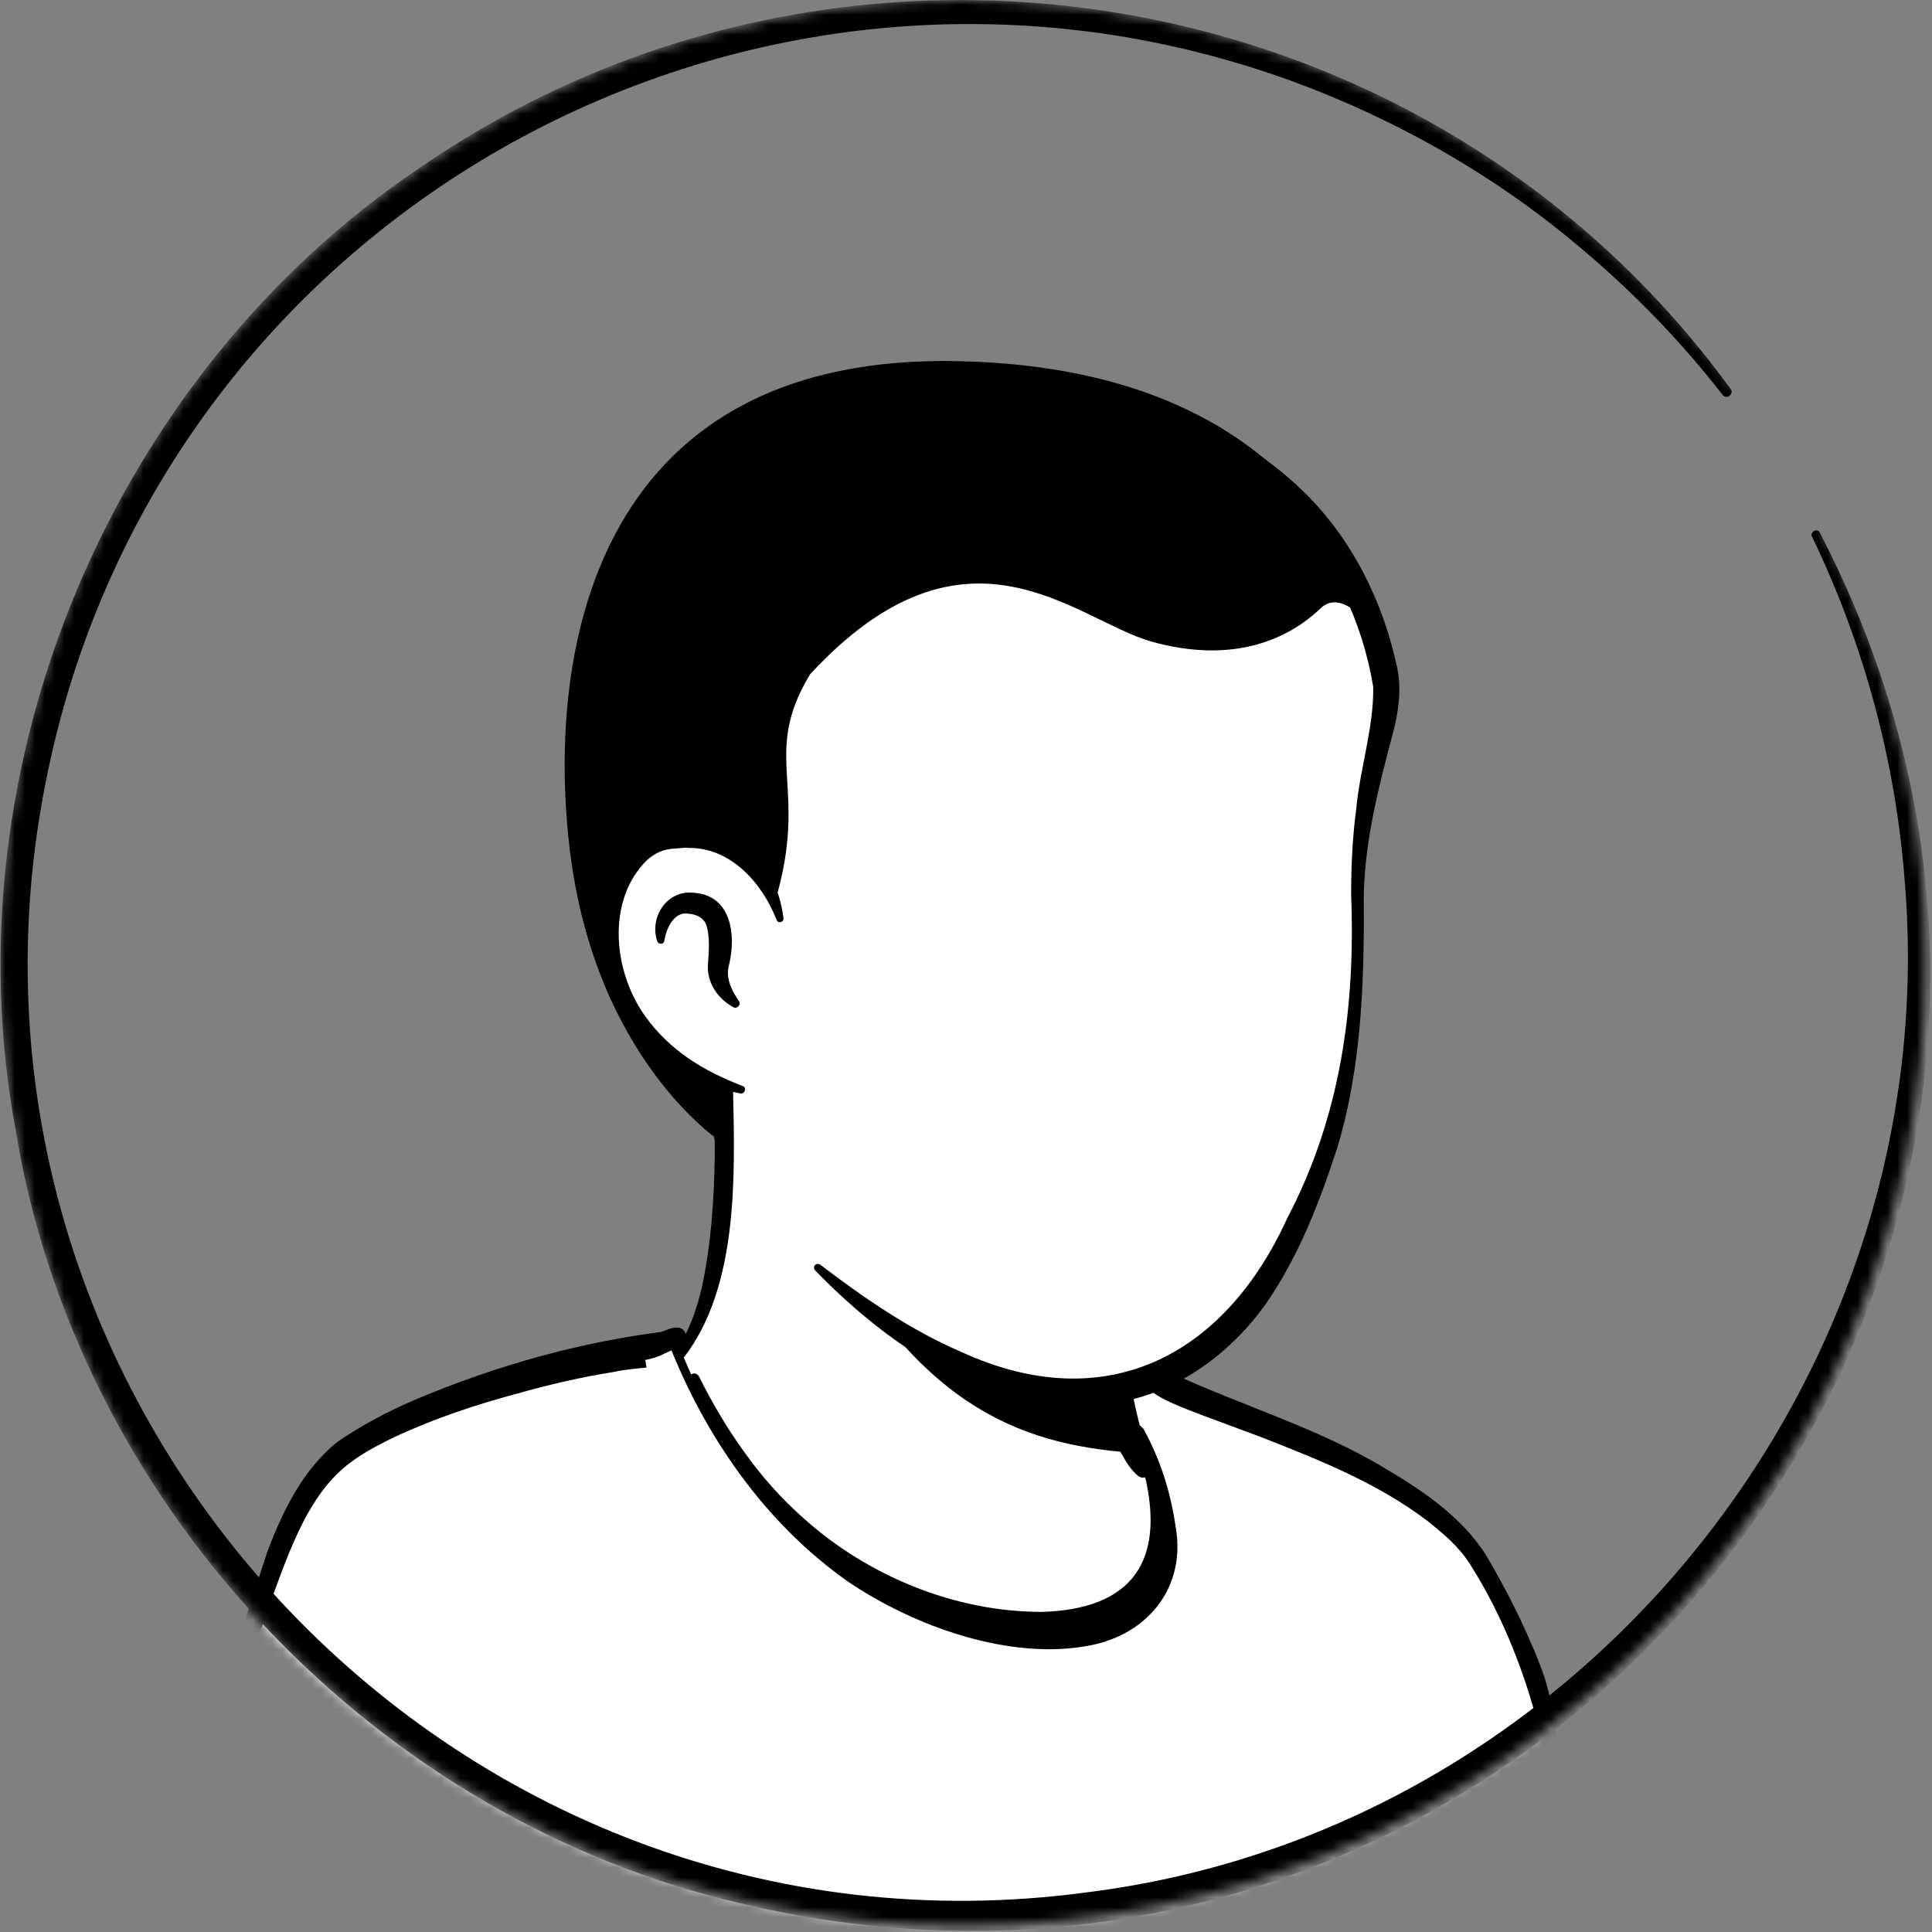 <svg width="195" height="195" viewBox="0 0 195 195" fill="none" xmlns="http://www.w3.org/2000/svg">
<rect x="0" y="0" width="195" height="195" fill="#808080" stroke="none"/>
<mask id="mask0_1941_725" style="mask-type:alpha" maskUnits="userSpaceOnUse" x="0" y="0" width="195" height="195">
<circle cx="97.18" cy="97.18" r="97.18" fill="#D9D9D9"/>
</mask>
<g mask="url(#mask0_1941_725)">
<path d="M150.456 177.412C150.01 177.73 149.5 178.049 149.054 178.368C148.544 178.686 148.098 179.005 147.588 179.26C147.142 179.515 146.76 179.77 146.314 180.025C146.25 180.088 146.186 180.088 146.123 180.152C144.657 181.044 143.127 181.873 141.598 182.637C141.152 182.892 140.642 183.147 140.196 183.338C140.196 183.338 140.132 183.402 140.069 183.402C139.559 183.657 139.049 183.912 138.539 184.167C137.52 184.676 136.436 185.123 135.417 185.569C134.907 185.824 134.333 186.015 133.824 186.206C133.314 186.397 132.74 186.652 132.23 186.843C131.721 187.034 131.147 187.289 130.637 187.48C130.637 187.48 130.637 187.48 130.574 187.48C130.064 187.672 129.49 187.863 128.98 188.054C127.833 188.436 126.623 188.819 125.476 189.201C125.093 189.328 124.647 189.456 124.265 189.583C123.054 189.966 121.843 190.284 120.632 190.539C120.186 190.667 119.74 190.73 119.23 190.858C118.083 191.113 116.873 191.368 115.726 191.623C115.471 191.686 115.279 191.686 115.025 191.75C114.642 191.814 114.196 191.877 113.814 191.941C113.24 192.005 112.73 192.132 112.157 192.196C111.902 192.26 111.647 192.26 111.392 192.324C111.074 192.387 110.691 192.451 110.309 192.451C109.289 192.578 108.206 192.706 107.186 192.833C106.868 192.897 106.485 192.897 106.167 192.961H106.103C105.657 193.025 105.211 193.025 104.765 193.088C104.319 193.152 103.873 193.152 103.427 193.152C103.172 193.152 102.853 193.216 102.598 193.216C102.088 193.216 101.642 193.279 101.196 193.279C100.559 193.279 99.985 193.343 99.348 193.343C98.711 193.343 98.137 193.343 97.5 193.343C97.054 193.343 96.608 193.343 96.162 193.343C69.27 192.961 45.118 181.554 27.848 163.456C27.848 163.456 27.848 163.392 27.784 163.392C25.873 161.672 27.529 152.495 35.24 146.696C44.926 139.368 68.123 134.779 68.123 134.779C68.123 134.779 77.108 133.314 110.436 140.26C129.936 144.338 144.784 150.265 153.069 166.324C154.789 169.637 156.51 174.735 150.456 177.412Z" fill="white"/>
<path d="M110.627 139.559C122.863 142.044 135.926 144.721 145.995 152.814C149.373 155.554 151.603 159.569 153.451 163.456C154.343 165.368 155.235 167.343 155.936 169.446C156.319 170.848 156.892 172.441 156.574 174.098C156.51 174.544 156.127 175.118 155.809 175.436C154.343 176.902 152.75 177.794 151.157 178.941C141.789 185.441 131.02 190.029 119.868 192.451C95.015 197.868 68.123 193.662 46.265 180.598C39 176.201 32.309 170.848 26.573 164.539C25.936 163.775 25.936 162.5 25.936 161.672C26 159.76 26.51 157.912 27.147 156.191C28.677 152.24 30.652 148.289 34.029 145.549C36.451 143.892 39.064 142.49 41.74 141.343C50.152 137.775 59.01 135.289 68.123 134.27C68.887 134.206 69.015 135.289 68.25 135.417C59.52 137.201 50.853 139.877 42.76 143.51C39.828 144.976 36.706 146.25 34.348 148.544C32.118 150.966 30.524 153.961 29.25 157.02C28.422 158.868 27.848 161.799 28.103 163.265C32.118 168.044 36.833 172.25 41.931 175.882C69.843 195.382 112.221 196.657 141.917 180.407C144.593 178.941 147.206 177.284 149.691 175.564C150.902 174.735 152.176 174.034 153.132 173.078C153.196 173.015 153.132 173.078 153.132 173.142C153.132 173.206 153.069 173.27 153.069 173.27C153.132 172.505 152.877 171.485 152.559 170.466C151.412 166.77 149.564 162.882 147.588 159.505C144.466 154.471 139.176 151.284 133.824 148.735C130.127 147.015 126.24 145.677 122.289 144.402C118.338 143.127 114.324 142.044 110.309 141.088C109.289 140.833 109.608 139.368 110.627 139.559Z" fill="black"/>
<path d="M171.613 216.921H10.451C10.451 216.921 13.064 190.666 23.005 169.701C26.637 162.054 27.848 150.838 35.049 145.931C42.441 140.897 58.182 136.882 63.662 136.245C66.721 135.863 66.02 135.608 68.186 135.034C68.887 136.946 75.961 155.681 92.912 162.563C107.505 168.49 116.172 164.539 117.51 157.975C118.338 153.769 115.726 146.887 114.387 144.657C113.623 144.019 113.113 143.063 112.858 142.108L112.348 140.005C113.495 139.75 114.579 139.431 115.726 139.113C116.299 139.24 116.936 139.176 117.446 139.495C122.799 142.426 138.922 146.568 147.334 155.426C150.647 158.867 155.809 171.103 156.637 179.068C158.995 200.926 171.613 216.921 171.613 216.921Z" fill="white"/>
<path d="M172.505 217.304C124.711 217.431 57.608 218.005 10.515 217.814C9.942 217.814 9.496 217.304 9.559 216.73C10.133 212.206 10.898 207.809 11.79 203.348C14.148 191.176 17.716 179.196 23.069 168.044C25.236 162.819 26.319 157.338 28.932 152.24C30.461 149.181 32.755 146.25 35.814 144.529C40.721 141.598 46.138 139.75 51.554 138.093C54.804 137.137 58.118 136.245 61.432 135.608C63.089 135.225 64.746 135.289 66.275 134.652C67.103 134.333 68.697 133.377 69.206 134.588C73.858 146.632 82.844 158.039 95.397 162.309C101.898 164.667 113.177 166.642 116.491 158.676C117.51 155.681 116.554 152.431 115.662 149.436C115.152 147.907 114.515 146.314 113.75 145.039L113.942 145.23C112.795 144.274 112.157 142.745 111.966 141.343L111.648 140.069C111.52 139.559 111.839 139.049 112.349 138.922C113.496 138.73 114.643 138.348 115.79 138.029C116.427 138.029 117.447 138.157 118.275 138.603C125.285 141.853 133.25 144.211 139.942 148.289C143.701 150.52 147.525 153.132 149.947 156.892C154.407 164.348 157.275 172.824 158.103 181.426C159.888 193.725 164.858 205.515 171.996 215.647L172.25 215.966L172.378 216.093L172.442 216.157C172.442 216.157 172.442 216.093 172.505 216.284C172.569 216.667 172.569 217.113 172.505 217.304ZM170.785 216.475C170.657 216.667 170.657 217.113 170.785 217.304C170.912 217.431 170.849 217.368 170.849 217.368L170.785 217.304L170.657 217.113L170.402 216.794C166.388 210.676 163.074 204.113 160.652 197.294C158.741 192.26 157.339 187.034 156.574 181.681C156.319 179.77 156 177.221 155.554 175.373C154.089 169.255 151.731 163.137 148.353 157.848C147.27 156.127 145.677 154.789 144.084 153.515C139.049 149.691 133.123 147.333 127.26 145.039L121.27 142.809C119.295 142.044 116.937 141.216 115.726 140.005H116.236C115.089 140.387 113.942 140.706 112.795 140.961L113.496 139.814L113.814 141.088C114.069 142.235 114.324 143.255 115.216 144.02C115.28 144.083 115.344 144.147 115.407 144.211C117.128 147.333 118.148 150.583 118.657 154.088C119.741 160.142 115.917 164.922 110.054 166.069C101.961 167.662 92.275 164.157 85.584 159.632C77.172 153.706 71.118 144.912 67.422 135.417L68.569 135.99C67.996 136.181 67.613 136.373 67.04 136.627C66.466 136.946 65.765 137.137 65.128 137.265C65.192 137.647 65.001 136.5 65.255 138.029C64.045 138.157 63.089 138.221 61.942 138.475C58.692 138.985 55.442 139.75 52.255 140.642C47.986 141.789 43.78 143.191 39.829 145.039C37.853 145.995 35.942 147.015 34.476 148.353C32.947 149.691 31.736 151.475 30.716 153.387C27.721 159.186 26.255 166.132 23.197 171.995C16.824 186.206 13.255 201.691 11.535 217.176L10.579 216.157C56.844 215.966 123.755 216.221 170.785 216.475Z" fill="black"/>
<path d="M41.995 216.921L39.128 193.279" stroke="#544D4D" stroke-width="3" stroke-miterlimit="10" stroke-linecap="round" stroke-linejoin="round"/>
<path d="M153.324 185.25C153.324 185.25 151.412 189.902 151.986 194.554C152.559 199.206 154.216 206.024 151.858 216.922" stroke="#544D4D" stroke-width="3" stroke-miterlimit="10" stroke-linecap="round" stroke-linejoin="round"/>
<path d="M116.617 156.51C115.279 163.073 106.612 167.024 92.019 161.098C76.852 154.98 70.289 140.387 68.632 136.054C77.617 119.23 71.372 107.569 71.372 107.569C92.083 105.784 110.181 130 110.181 130L112.985 141.98C113.24 143 113.749 143.892 114.514 144.529C115.852 146.887 117.446 152.304 116.617 156.51Z" fill="white"/>
<path d="M68.313 136.245C69.524 134.397 70.289 132.23 70.799 130.127C71.755 125.73 72.073 121.27 72.137 116.809V115.152C71.946 113.495 71.372 111.774 70.735 110.245C69.907 108.206 72.902 106.931 73.858 108.971C73.985 109.225 73.985 109.672 73.985 109.926C74.176 118.593 74.558 129.745 69.078 136.946C68.696 137.328 67.931 136.755 68.313 136.245Z" fill="black"/>
<path d="M110.882 129.873C111.838 130.446 112.156 131.211 112.284 131.976C112.666 133.505 112.539 135.162 112.921 136.755C113.24 138.284 114.196 139.75 114.451 141.343C114.769 143 115.725 146.505 116.107 148.226C116.235 148.608 115.98 149.054 115.534 149.118C115.279 149.181 115.088 149.118 114.897 148.99C114.068 148.289 113.686 147.588 113.176 146.696C112.348 145.167 111.774 143.765 111.264 142.044C110.818 140.515 111.009 138.858 110.627 137.265C110.308 135.735 109.416 134.27 109.098 132.676C108.906 131.912 108.843 131.083 109.416 130.127C109.799 129.745 110.436 129.618 110.882 129.873Z" fill="black"/>
<path d="M115.47 146.696C103.299 146.059 93.358 142.235 83.671 124.966C91.828 132.167 101.451 134.907 111.583 136.181L112.921 142.044C113.176 143.064 114.706 146.059 115.47 146.696Z" fill="black"/>
<path d="M114.961 144.338C117.128 148.417 118.402 153.515 117.064 158.039C116.044 161.225 113.113 163.583 109.927 164.475C102.534 166.451 93.995 163.328 87.431 159.824C79.338 155.299 73.348 147.716 69.525 139.431C69.27 138.794 70.162 138.284 70.544 138.922C71.882 141.598 73.412 144.211 75.132 146.569C76.853 148.99 78.829 151.221 81.059 153.196C87.559 159.059 96.353 162.691 105.147 162.691C114.196 162.436 117.637 157.657 115.534 148.863C115.216 147.461 114.706 145.995 114.005 144.784C113.623 144.274 114.578 143.701 114.961 144.338Z" fill="black"/>
<path d="M139.622 67.804C140.769 73.157 136.946 78.892 136.946 93.167C136.946 107.76 134.269 123.627 123.245 134.652C113.75 144.147 102.853 143.765 90.044 133.76C88.26 132.358 82.014 127.642 80.421 126.049C78.573 124.201 77.554 122.863 76.662 121.461C75.897 120.186 76.088 112.794 75.005 111.073C72.201 106.422 71.627 111.456 67.995 107.377C62.961 101.897 56.907 90.873 59.902 71.373C64.745 39.765 89.789 36.069 108.333 39.574C127.005 43.142 136.563 53.721 139.622 67.804Z" fill="white"/>
<path d="M71.181 113.049C69.715 110.627 67.867 108.461 66.147 106.23C64.426 103.873 63.024 101.387 61.877 98.711C55.377 82.971 56.333 62.387 67.867 49.132C75.769 40.083 88.26 37.088 99.73 37.725C111.201 38.426 123.117 41.358 131.593 49.642C136.5 54.422 139.622 60.794 141.024 67.421C141.47 69.525 141.152 71.819 140.642 73.794C139.176 79.338 137.774 84.627 137.647 90.363C137.71 98.902 137.456 107.632 134.97 115.853C133.186 121.333 131.083 126.814 127.769 131.593C124.328 136.436 119.166 140.323 113.24 141.471C101.323 143.892 90.171 136.373 82.269 128.216C81.951 127.833 82.397 127.387 82.779 127.642C87.304 131.083 91.956 134.27 96.99 136.436C111.519 143.127 123.563 136.946 129.936 122.926C135.289 112.73 136.818 101.706 136.372 90.299C136.372 87.431 136.5 84.564 136.882 81.696C137.264 77.554 138.666 73.412 138.603 69.333C137.519 62.706 134.46 56.333 129.872 51.426C118.975 39.892 98.073 36.515 83.416 41.74C66.147 47.858 61.495 65.255 60.539 81.887C59.902 91.828 62.833 101.578 70.353 108.397L73.348 111.52C74.367 112.922 72.201 114.578 71.181 113.049Z" fill="black"/>
<path d="M78.701 92.784C78.701 92.784 76.725 83.225 67.421 84.373C59.392 85.392 56.588 104.637 74.814 109.99" fill="white"/>
<path d="M73.985 101.642C72.519 100.814 71.5 99.412 71.436 97.691C71.5 96.417 71.691 94.951 71.372 93.676C71.181 92.466 69.907 92.147 68.951 92.211C67.931 92.402 67.294 93.676 67.103 94.696C67.103 94.76 67.039 94.951 67.039 95.015C66.975 95.333 66.465 95.333 66.338 95.015C65.51 92.529 67.358 89.789 70.034 90.108C73.794 90.363 74.304 94.314 73.603 97.309C73.22 98.583 73.73 99.73 74.431 100.814L74.559 101.005C74.877 101.387 74.367 101.897 73.985 101.642Z" fill="black"/>
<path d="M78.382 92.848C76.917 89.088 73.73 85.519 69.461 85.583C69.079 85.519 68.441 85.647 68.059 85.647C66.975 85.711 66.083 86.093 65.255 86.858C61.176 90.936 61.877 98.137 65.191 102.662C66.338 104.255 67.804 105.657 69.461 106.804C71.118 107.951 72.966 108.843 74.941 109.608C75.387 109.735 75.196 110.436 74.75 110.372C70.48 109.48 66.402 107.377 63.598 103.872C59.265 98.647 58.373 89.917 63.534 84.819C64.681 83.799 66.275 83.034 67.868 83.034C68.377 83.034 69.142 82.907 69.652 83.034C72.329 83.162 74.877 84.5 76.534 86.603C78 88.387 78.829 90.554 79.083 92.721C79.083 93.103 78.51 93.23 78.382 92.848Z" fill="black"/>
<path d="M116.49 118.211C114.96 119.549 112.666 120.377 109.544 119.103C108.078 118.529 106.931 117.382 106.039 116.108C106.103 116.108 109.289 113.814 116.49 118.211Z" fill="white"/>
<path d="M96.672 36.451C59.01 35.686 55.186 67.23 57.544 86.029C60.157 106.931 72.647 115.152 72.647 115.152L73.475 109.608C73.475 109.608 70.48 108.588 67.613 106.485C57.672 98.966 60.73 85.265 67.485 84.436C74.24 83.544 77.172 88.451 78.191 91.127C81.76 79.338 76.725 76.407 81.76 68.059C97.5 51.044 108.461 62.515 116.172 64.745C124.583 67.103 130.127 64.426 133.25 61.431C135.48 59.265 138.348 63.343 138.348 63.343C138.348 63.343 134.206 37.216 96.672 36.451Z" fill="black"/>
<path d="M183.657 53.721C222.338 128.216 154.343 212.27 73.284 191.75C36.897 182.701 7.647 151.157 1.593 114.132C-5.289 77.299 11.343 37.725 42.441 16.887C85.073 -12.427 144.147 -2.676 174.672 39.255C174.863 39.446 174.799 39.765 174.544 39.956C174.353 40.147 174.034 40.083 173.843 39.828C169.637 34.412 164.858 29.505 159.632 25.108C151.029 17.779 140.961 12.044 130.319 8.157C76.152 -11.471 16.696 21.157 4.843 77.809C-8.539 141.279 45.436 199.716 109.799 190.985C159.441 184.74 196.338 138.922 192.26 89.088C191.368 77.044 188.181 65.127 182.892 54.167C182.765 53.975 182.892 53.721 183.083 53.593C183.274 53.466 183.529 53.529 183.657 53.721Z" fill="black"/>
</g>
</svg>

